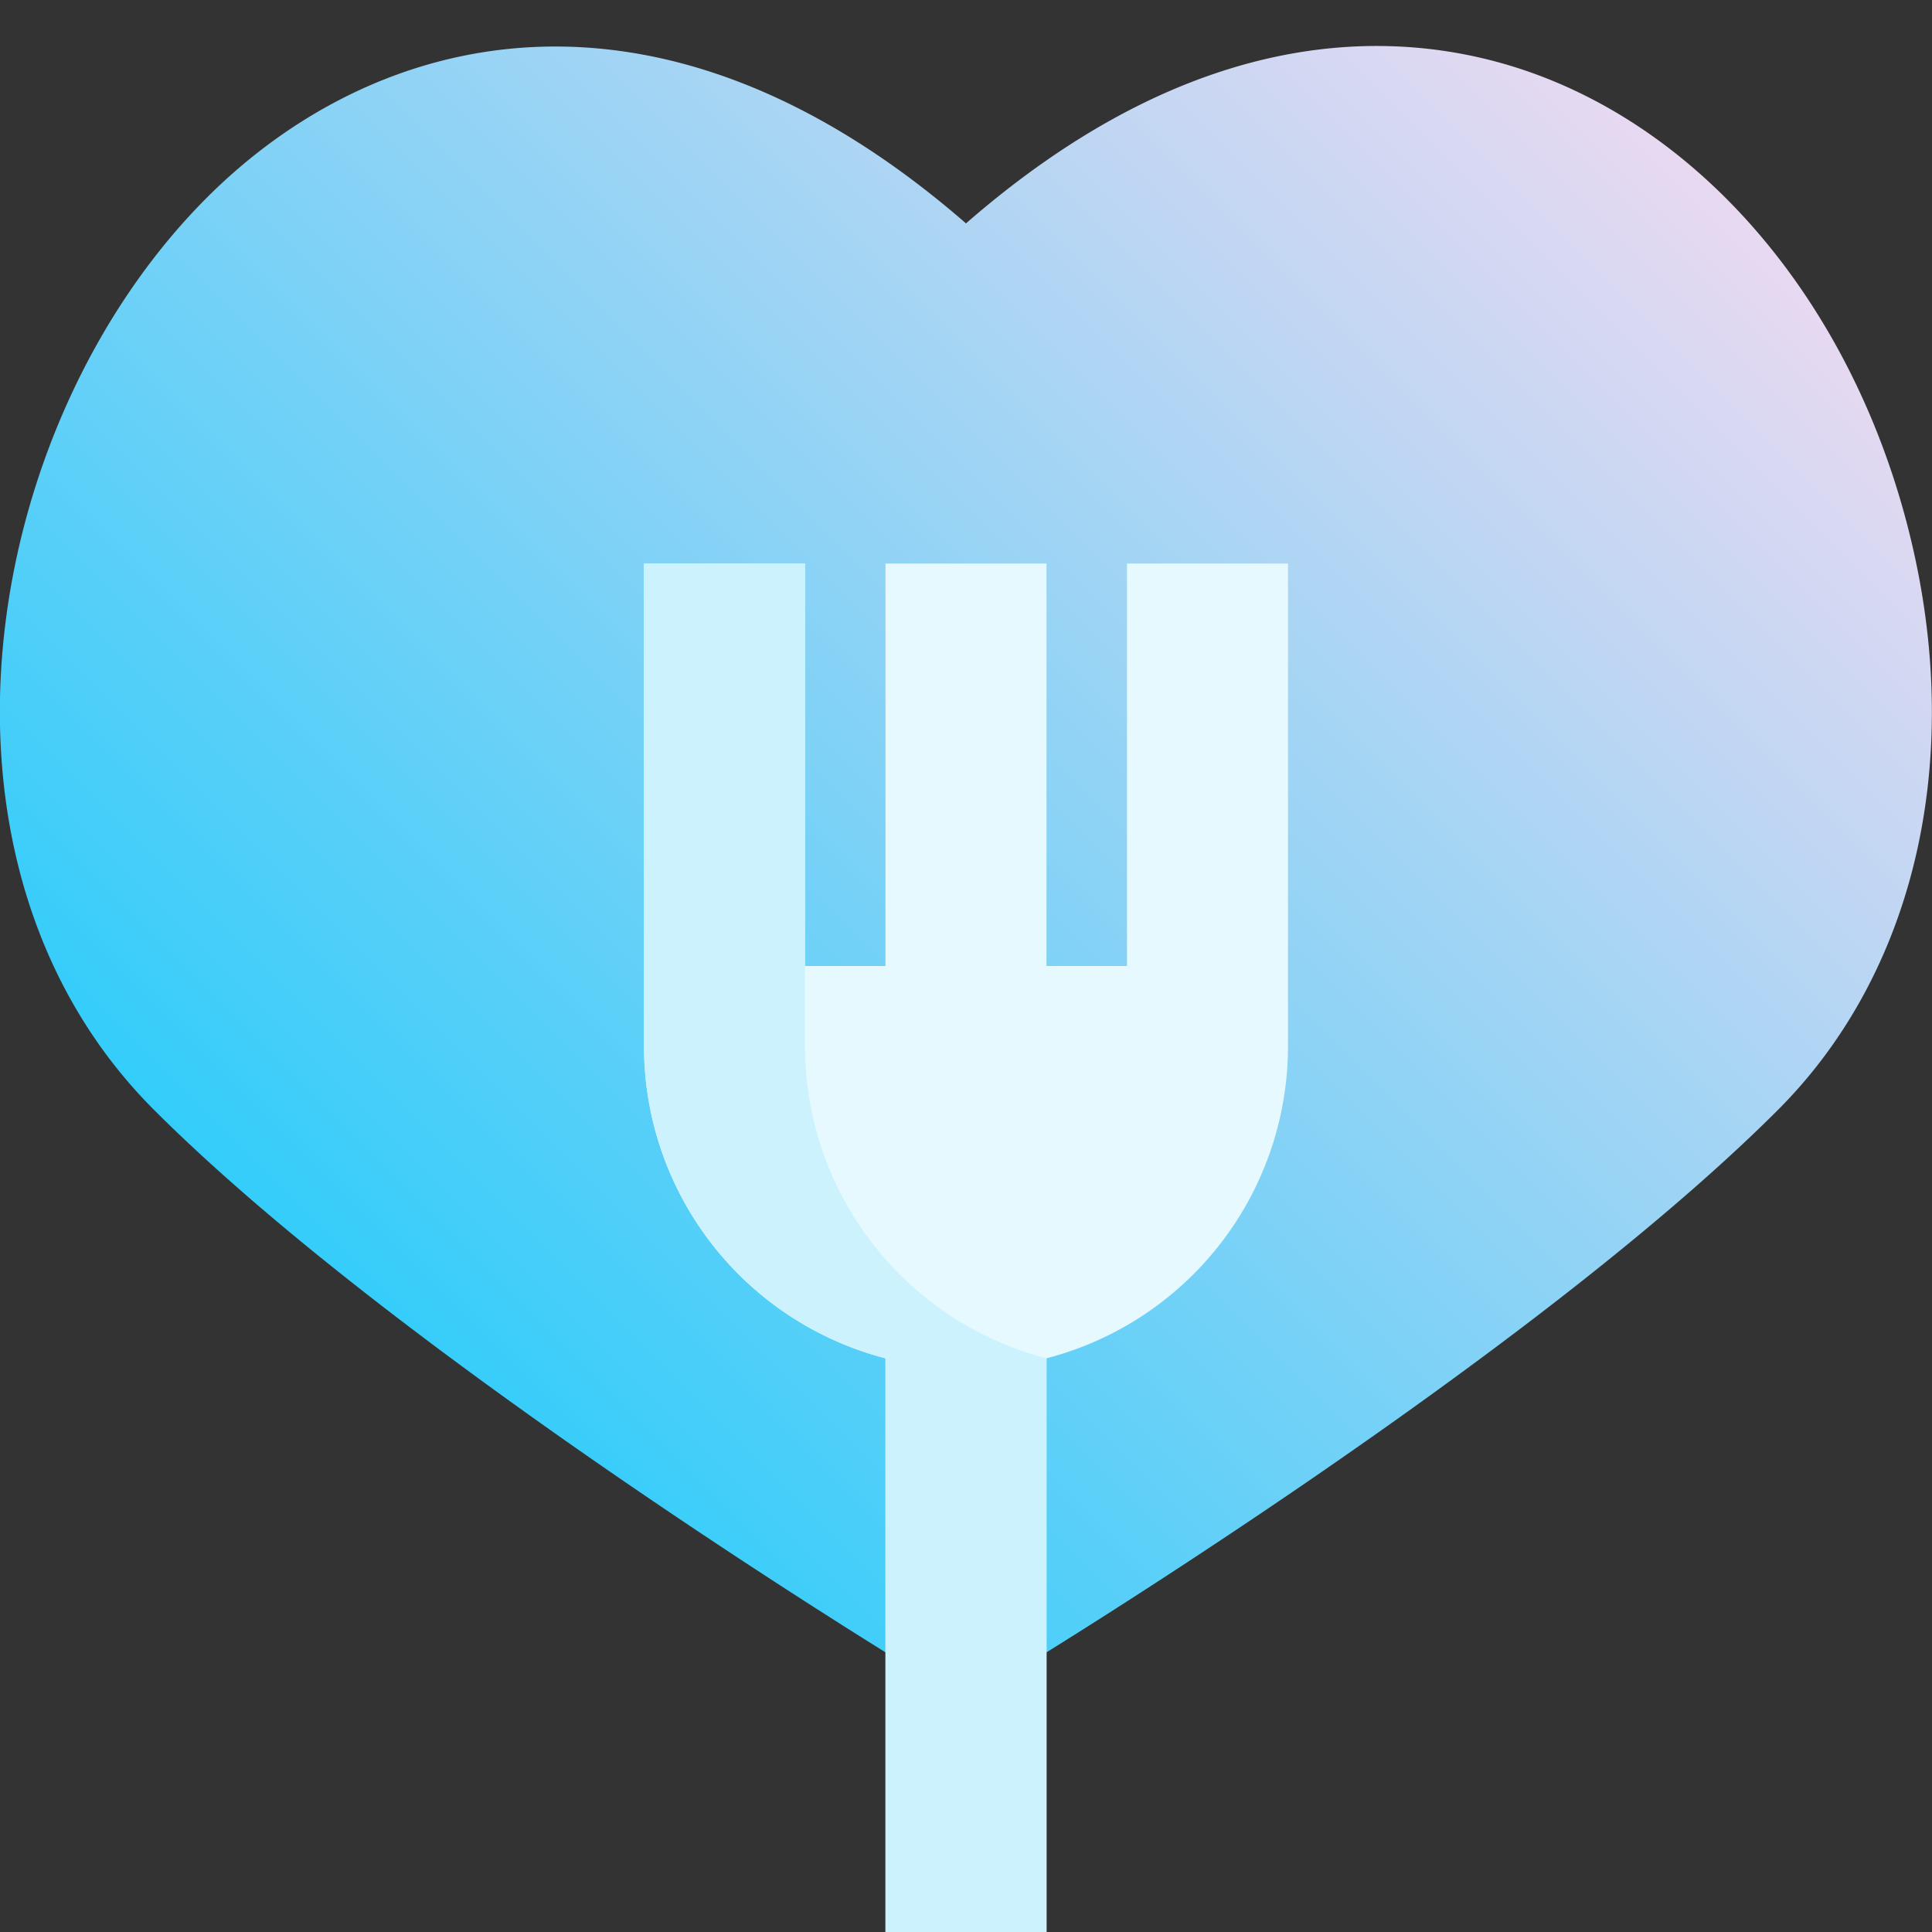 <svg height="512" viewBox="0 0 192 192" width="512" xmlns="http://www.w3.org/2000/svg" xmlns:xlink="http://www.w3.org/1999/xlink"><rect x="0" y="0" width="192" height="192" fill="#333333" stroke="none"/><linearGradient id="New_Gradient_Swatch_1" gradientUnits="userSpaceOnUse" x1="34.302" x2="157.708" y1="129.294" y2="5.888"><stop offset="0" stop-color="#34cdfa"/><stop offset="1" stop-color="#e8d9f1"/></linearGradient><g id="_18-recommend" data-name="18-recommend"><g id="Flat"><path d="m189.387 51.577c-6.151-22.954-21.743-40.367-40.693-45.445-12.257-3.284-30.979-2.859-52.694 16.068-30.625-26.634-58.751-19.248-75.431-2.569-22.641 22.642-29.7 66.231-5.251 90.679 24.815 24.814 74.437 55 76.538 56.275a7.994 7.994 0 0 0 8.288 0c2.1-1.273 51.723-31.461 76.538-56.275 14.046-14.046 18.795-36.003 12.705-58.733z" fill="url(#New_Gradient_Swatch_1)"/><path d="m112 56v40h-8v-40h-16v40h-8v-40h-16v48a32.057 32.057 0 0 0 24 30.987v57.013h16v-57.013a32.057 32.057 0 0 0 24-30.987v-48z" fill="#e6f9fe"/><path d="m80 104v-48h-16v48a32.057 32.057 0 0 0 24 30.987v57.013h16v-57.013a32.057 32.057 0 0 1 -24-30.987z" fill="#ccf2fe"/></g></g></svg>